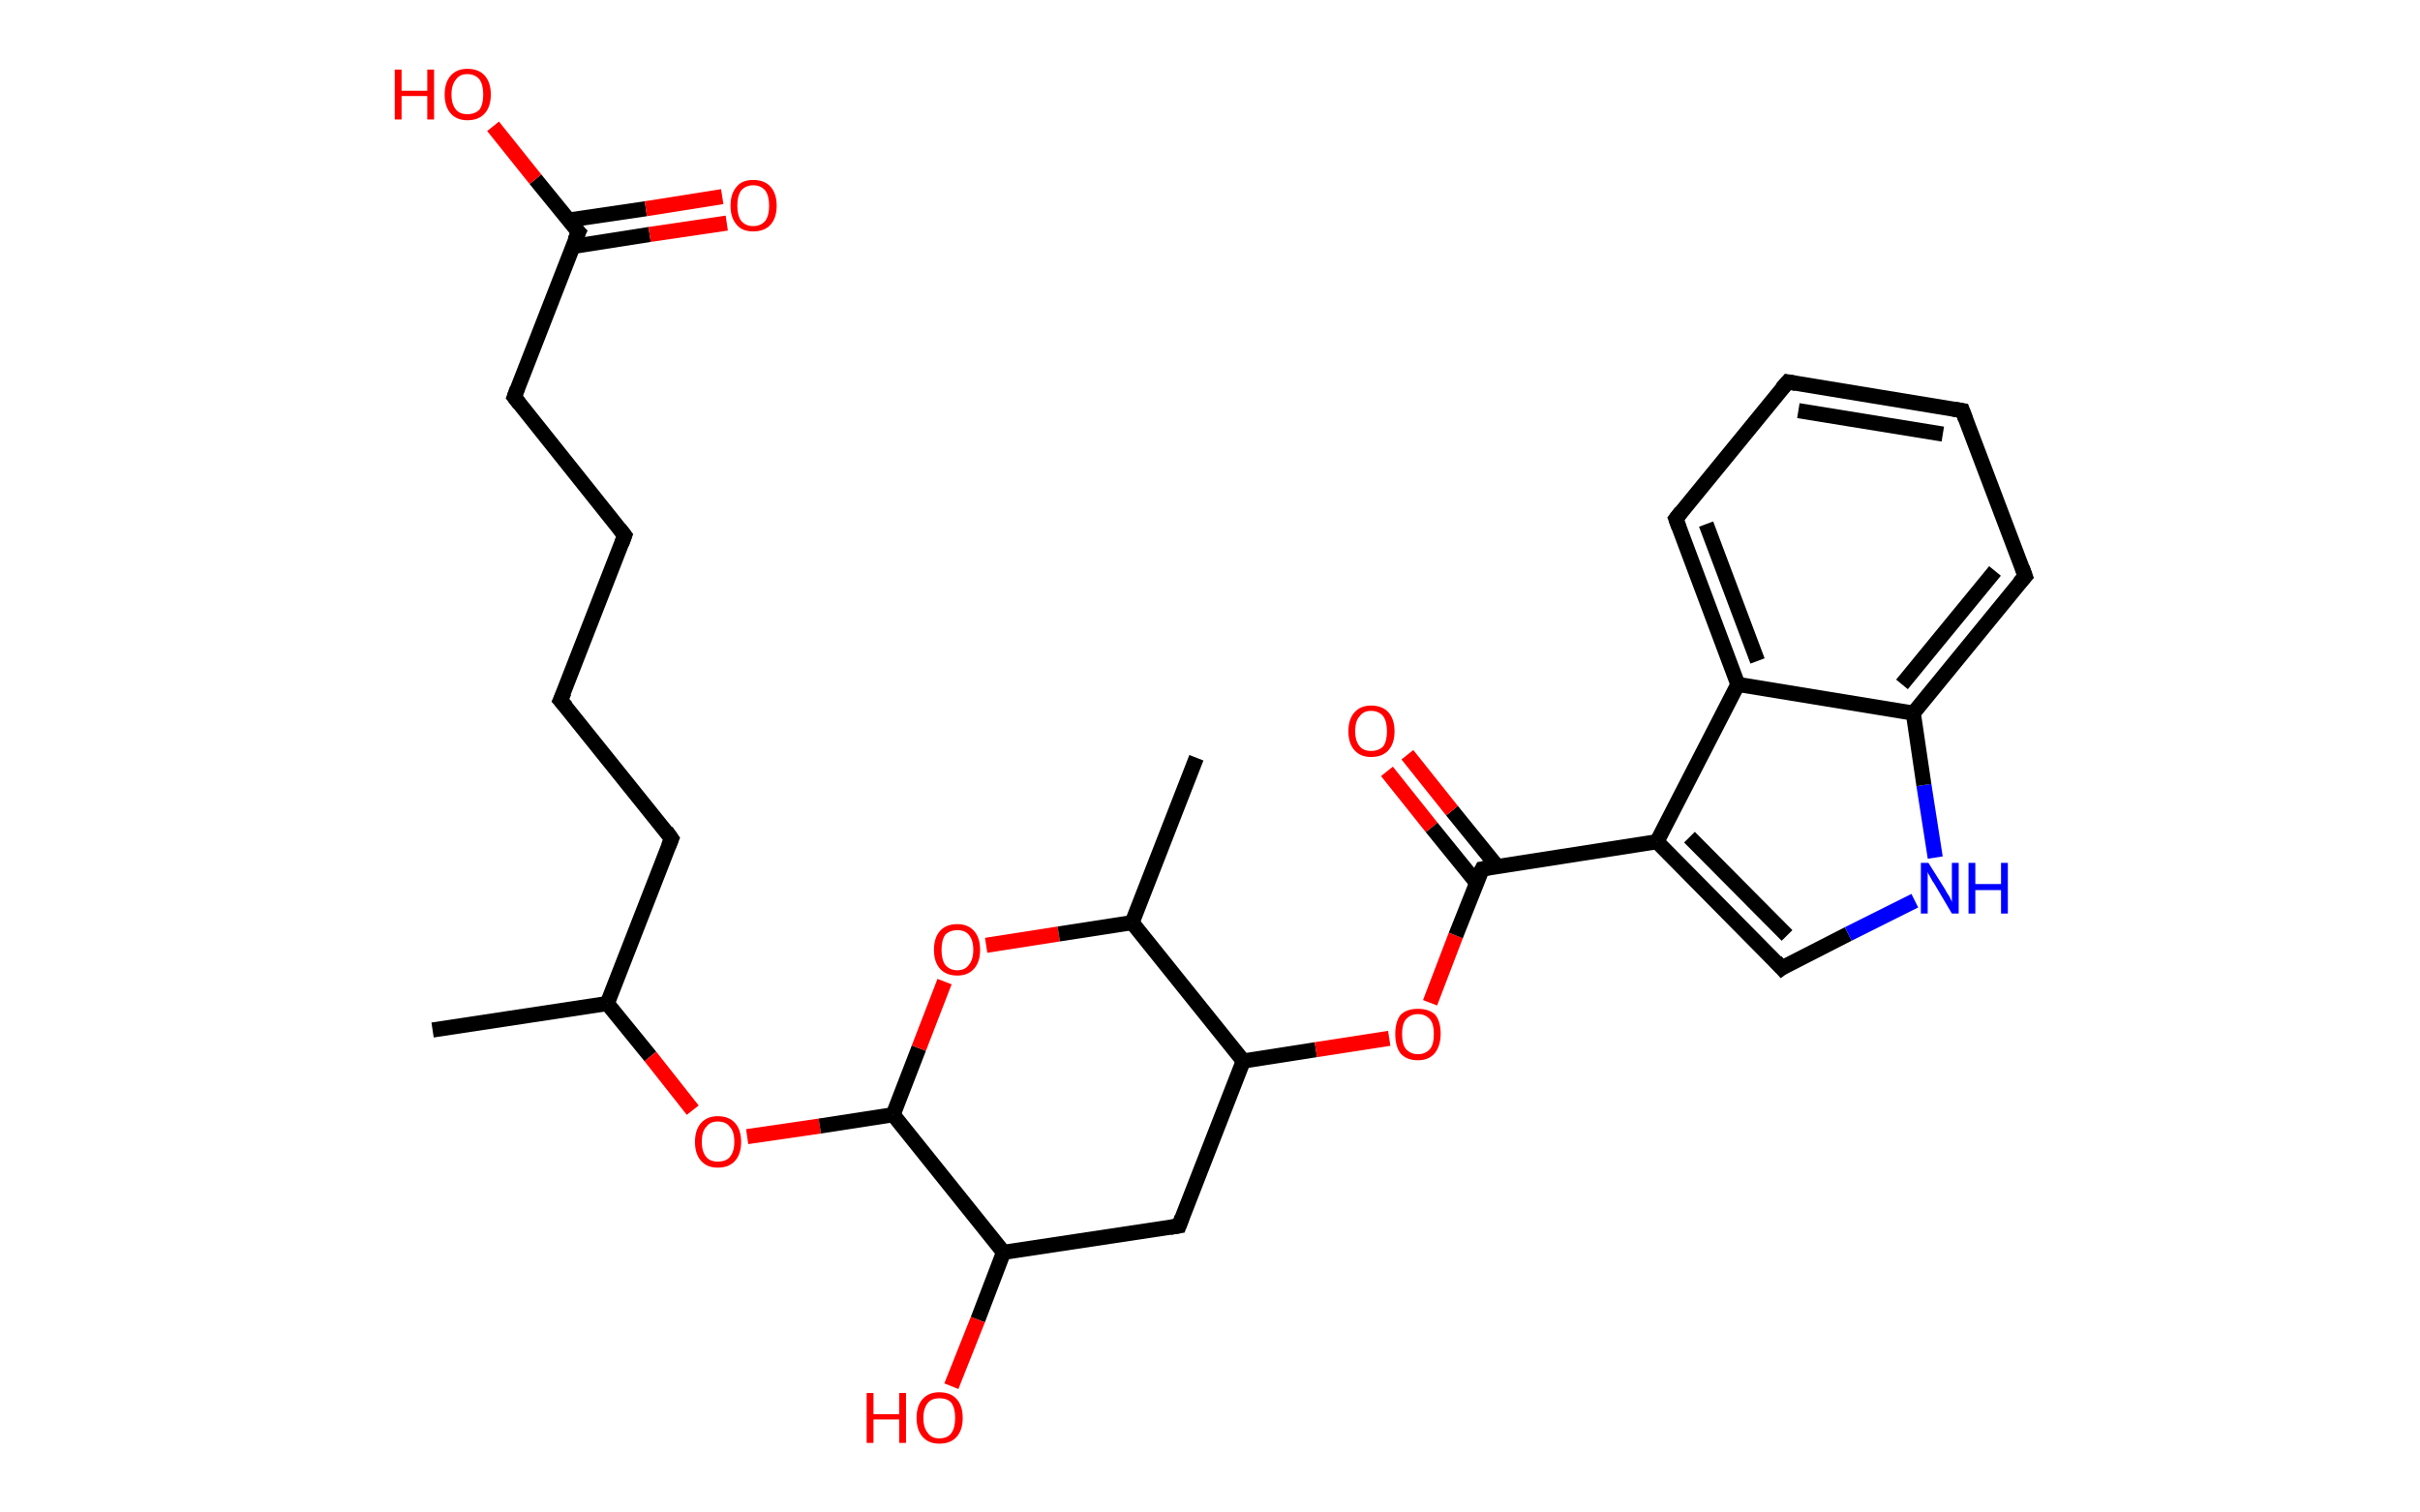 <?xml version='1.0' encoding='ASCII' standalone='yes'?>
<svg xmlns="http://www.w3.org/2000/svg" xmlns:rdkit="http://www.rdkit.org/xml" xmlns:xlink="http://www.w3.org/1999/xlink" version="1.1" baseProfile="full" xml:space="preserve" width="320px" height="200px" viewBox="0 0 320 200">
<!-- END OF HEADER -->
<rect style="opacity:1.0;fill:#FFFFFF;stroke:none" width="320.0" height="200.0" x="0.0" y="0.0"> </rect>
<path class="bond-0 atom-0 atom-1" d="M 57.2,136.2 L 80.3,132.7" style="fill:none;fill-rule:evenodd;stroke:#000000;stroke-width:2.0px;stroke-linecap:butt;stroke-linejoin:miter;stroke-opacity:1"/>
<path class="bond-1 atom-1 atom-2" d="M 80.3,132.7 L 88.8,110.9" style="fill:none;fill-rule:evenodd;stroke:#000000;stroke-width:2.0px;stroke-linecap:butt;stroke-linejoin:miter;stroke-opacity:1"/>
<path class="bond-2 atom-2 atom-3" d="M 88.8,110.9 L 74.1,92.6" style="fill:none;fill-rule:evenodd;stroke:#000000;stroke-width:2.0px;stroke-linecap:butt;stroke-linejoin:miter;stroke-opacity:1"/>
<path class="bond-3 atom-3 atom-4" d="M 74.1,92.6 L 82.6,70.8" style="fill:none;fill-rule:evenodd;stroke:#000000;stroke-width:2.0px;stroke-linecap:butt;stroke-linejoin:miter;stroke-opacity:1"/>
<path class="bond-4 atom-4 atom-5" d="M 82.6,70.8 L 68.0,52.5" style="fill:none;fill-rule:evenodd;stroke:#000000;stroke-width:2.0px;stroke-linecap:butt;stroke-linejoin:miter;stroke-opacity:1"/>
<path class="bond-5 atom-5 atom-6" d="M 68.0,52.5 L 76.5,30.7" style="fill:none;fill-rule:evenodd;stroke:#000000;stroke-width:2.0px;stroke-linecap:butt;stroke-linejoin:miter;stroke-opacity:1"/>
<path class="bond-6 atom-6 atom-7" d="M 75.7,32.6 L 85.9,31.0" style="fill:none;fill-rule:evenodd;stroke:#000000;stroke-width:2.0px;stroke-linecap:butt;stroke-linejoin:miter;stroke-opacity:1"/>
<path class="bond-6 atom-6 atom-7" d="M 85.9,31.0 L 96.1,29.5" style="fill:none;fill-rule:evenodd;stroke:#FF0000;stroke-width:2.0px;stroke-linecap:butt;stroke-linejoin:miter;stroke-opacity:1"/>
<path class="bond-6 atom-6 atom-7" d="M 75.2,29.1 L 85.4,27.6" style="fill:none;fill-rule:evenodd;stroke:#000000;stroke-width:2.0px;stroke-linecap:butt;stroke-linejoin:miter;stroke-opacity:1"/>
<path class="bond-6 atom-6 atom-7" d="M 85.4,27.6 L 95.5,26.0" style="fill:none;fill-rule:evenodd;stroke:#FF0000;stroke-width:2.0px;stroke-linecap:butt;stroke-linejoin:miter;stroke-opacity:1"/>
<path class="bond-7 atom-6 atom-8" d="M 76.5,30.7 L 70.8,23.7" style="fill:none;fill-rule:evenodd;stroke:#000000;stroke-width:2.0px;stroke-linecap:butt;stroke-linejoin:miter;stroke-opacity:1"/>
<path class="bond-7 atom-6 atom-8" d="M 70.8,23.7 L 65.2,16.7" style="fill:none;fill-rule:evenodd;stroke:#FF0000;stroke-width:2.0px;stroke-linecap:butt;stroke-linejoin:miter;stroke-opacity:1"/>
<path class="bond-8 atom-1 atom-9" d="M 80.3,132.7 L 86.0,139.7" style="fill:none;fill-rule:evenodd;stroke:#000000;stroke-width:2.0px;stroke-linecap:butt;stroke-linejoin:miter;stroke-opacity:1"/>
<path class="bond-8 atom-1 atom-9" d="M 86.0,139.7 L 91.6,146.8" style="fill:none;fill-rule:evenodd;stroke:#FF0000;stroke-width:2.0px;stroke-linecap:butt;stroke-linejoin:miter;stroke-opacity:1"/>
<path class="bond-9 atom-9 atom-10" d="M 98.8,150.3 L 108.4,148.9" style="fill:none;fill-rule:evenodd;stroke:#FF0000;stroke-width:2.0px;stroke-linecap:butt;stroke-linejoin:miter;stroke-opacity:1"/>
<path class="bond-9 atom-9 atom-10" d="M 108.4,148.9 L 118.1,147.4" style="fill:none;fill-rule:evenodd;stroke:#000000;stroke-width:2.0px;stroke-linecap:butt;stroke-linejoin:miter;stroke-opacity:1"/>
<path class="bond-10 atom-10 atom-11" d="M 118.1,147.4 L 121.5,138.6" style="fill:none;fill-rule:evenodd;stroke:#000000;stroke-width:2.0px;stroke-linecap:butt;stroke-linejoin:miter;stroke-opacity:1"/>
<path class="bond-10 atom-10 atom-11" d="M 121.5,138.6 L 124.9,129.8" style="fill:none;fill-rule:evenodd;stroke:#FF0000;stroke-width:2.0px;stroke-linecap:butt;stroke-linejoin:miter;stroke-opacity:1"/>
<path class="bond-11 atom-11 atom-12" d="M 130.4,125.0 L 140.0,123.5" style="fill:none;fill-rule:evenodd;stroke:#FF0000;stroke-width:2.0px;stroke-linecap:butt;stroke-linejoin:miter;stroke-opacity:1"/>
<path class="bond-11 atom-11 atom-12" d="M 140.0,123.5 L 149.7,122.0" style="fill:none;fill-rule:evenodd;stroke:#000000;stroke-width:2.0px;stroke-linecap:butt;stroke-linejoin:miter;stroke-opacity:1"/>
<path class="bond-12 atom-12 atom-13" d="M 149.7,122.0 L 158.2,100.2" style="fill:none;fill-rule:evenodd;stroke:#000000;stroke-width:2.0px;stroke-linecap:butt;stroke-linejoin:miter;stroke-opacity:1"/>
<path class="bond-13 atom-12 atom-14" d="M 149.7,122.0 L 164.4,140.3" style="fill:none;fill-rule:evenodd;stroke:#000000;stroke-width:2.0px;stroke-linecap:butt;stroke-linejoin:miter;stroke-opacity:1"/>
<path class="bond-14 atom-14 atom-15" d="M 164.4,140.3 L 174.0,138.8" style="fill:none;fill-rule:evenodd;stroke:#000000;stroke-width:2.0px;stroke-linecap:butt;stroke-linejoin:miter;stroke-opacity:1"/>
<path class="bond-14 atom-14 atom-15" d="M 174.0,138.8 L 183.7,137.3" style="fill:none;fill-rule:evenodd;stroke:#FF0000;stroke-width:2.0px;stroke-linecap:butt;stroke-linejoin:miter;stroke-opacity:1"/>
<path class="bond-15 atom-15 atom-16" d="M 189.1,132.6 L 192.5,123.7" style="fill:none;fill-rule:evenodd;stroke:#FF0000;stroke-width:2.0px;stroke-linecap:butt;stroke-linejoin:miter;stroke-opacity:1"/>
<path class="bond-15 atom-15 atom-16" d="M 192.5,123.7 L 196.0,114.9" style="fill:none;fill-rule:evenodd;stroke:#000000;stroke-width:2.0px;stroke-linecap:butt;stroke-linejoin:miter;stroke-opacity:1"/>
<path class="bond-16 atom-16 atom-17" d="M 198.0,114.6 L 192.0,107.2" style="fill:none;fill-rule:evenodd;stroke:#000000;stroke-width:2.0px;stroke-linecap:butt;stroke-linejoin:miter;stroke-opacity:1"/>
<path class="bond-16 atom-16 atom-17" d="M 192.0,107.2 L 186.1,99.8" style="fill:none;fill-rule:evenodd;stroke:#FF0000;stroke-width:2.0px;stroke-linecap:butt;stroke-linejoin:miter;stroke-opacity:1"/>
<path class="bond-16 atom-16 atom-17" d="M 195.3,116.8 L 189.3,109.4" style="fill:none;fill-rule:evenodd;stroke:#000000;stroke-width:2.0px;stroke-linecap:butt;stroke-linejoin:miter;stroke-opacity:1"/>
<path class="bond-16 atom-16 atom-17" d="M 189.3,109.4 L 183.4,102.0" style="fill:none;fill-rule:evenodd;stroke:#FF0000;stroke-width:2.0px;stroke-linecap:butt;stroke-linejoin:miter;stroke-opacity:1"/>
<path class="bond-17 atom-16 atom-18" d="M 196.0,114.9 L 219.1,111.3" style="fill:none;fill-rule:evenodd;stroke:#000000;stroke-width:2.0px;stroke-linecap:butt;stroke-linejoin:miter;stroke-opacity:1"/>
<path class="bond-18 atom-18 atom-19" d="M 219.1,111.3 L 235.6,128.0" style="fill:none;fill-rule:evenodd;stroke:#000000;stroke-width:2.0px;stroke-linecap:butt;stroke-linejoin:miter;stroke-opacity:1"/>
<path class="bond-18 atom-18 atom-19" d="M 223.4,110.7 L 236.3,123.7" style="fill:none;fill-rule:evenodd;stroke:#000000;stroke-width:2.0px;stroke-linecap:butt;stroke-linejoin:miter;stroke-opacity:1"/>
<path class="bond-19 atom-19 atom-20" d="M 235.6,128.0 L 244.4,123.5" style="fill:none;fill-rule:evenodd;stroke:#000000;stroke-width:2.0px;stroke-linecap:butt;stroke-linejoin:miter;stroke-opacity:1"/>
<path class="bond-19 atom-19 atom-20" d="M 244.4,123.5 L 253.2,119.1" style="fill:none;fill-rule:evenodd;stroke:#0000FF;stroke-width:2.0px;stroke-linecap:butt;stroke-linejoin:miter;stroke-opacity:1"/>
<path class="bond-20 atom-20 atom-21" d="M 255.9,113.4 L 254.4,103.8" style="fill:none;fill-rule:evenodd;stroke:#0000FF;stroke-width:2.0px;stroke-linecap:butt;stroke-linejoin:miter;stroke-opacity:1"/>
<path class="bond-20 atom-20 atom-21" d="M 254.4,103.8 L 253.0,94.3" style="fill:none;fill-rule:evenodd;stroke:#000000;stroke-width:2.0px;stroke-linecap:butt;stroke-linejoin:miter;stroke-opacity:1"/>
<path class="bond-21 atom-21 atom-22" d="M 253.0,94.3 L 267.8,76.2" style="fill:none;fill-rule:evenodd;stroke:#000000;stroke-width:2.0px;stroke-linecap:butt;stroke-linejoin:miter;stroke-opacity:1"/>
<path class="bond-21 atom-21 atom-22" d="M 251.5,90.5 L 263.8,75.5" style="fill:none;fill-rule:evenodd;stroke:#000000;stroke-width:2.0px;stroke-linecap:butt;stroke-linejoin:miter;stroke-opacity:1"/>
<path class="bond-22 atom-22 atom-23" d="M 267.8,76.2 L 259.5,54.3" style="fill:none;fill-rule:evenodd;stroke:#000000;stroke-width:2.0px;stroke-linecap:butt;stroke-linejoin:miter;stroke-opacity:1"/>
<path class="bond-23 atom-23 atom-24" d="M 259.5,54.3 L 236.4,50.5" style="fill:none;fill-rule:evenodd;stroke:#000000;stroke-width:2.0px;stroke-linecap:butt;stroke-linejoin:miter;stroke-opacity:1"/>
<path class="bond-23 atom-23 atom-24" d="M 256.9,57.4 L 237.8,54.3" style="fill:none;fill-rule:evenodd;stroke:#000000;stroke-width:2.0px;stroke-linecap:butt;stroke-linejoin:miter;stroke-opacity:1"/>
<path class="bond-24 atom-24 atom-25" d="M 236.4,50.5 L 221.6,68.6" style="fill:none;fill-rule:evenodd;stroke:#000000;stroke-width:2.0px;stroke-linecap:butt;stroke-linejoin:miter;stroke-opacity:1"/>
<path class="bond-25 atom-25 atom-26" d="M 221.6,68.6 L 229.8,90.5" style="fill:none;fill-rule:evenodd;stroke:#000000;stroke-width:2.0px;stroke-linecap:butt;stroke-linejoin:miter;stroke-opacity:1"/>
<path class="bond-25 atom-25 atom-26" d="M 225.6,69.3 L 232.4,87.4" style="fill:none;fill-rule:evenodd;stroke:#000000;stroke-width:2.0px;stroke-linecap:butt;stroke-linejoin:miter;stroke-opacity:1"/>
<path class="bond-26 atom-14 atom-27" d="M 164.4,140.3 L 155.9,162.1" style="fill:none;fill-rule:evenodd;stroke:#000000;stroke-width:2.0px;stroke-linecap:butt;stroke-linejoin:miter;stroke-opacity:1"/>
<path class="bond-27 atom-27 atom-28" d="M 155.9,162.1 L 132.7,165.6" style="fill:none;fill-rule:evenodd;stroke:#000000;stroke-width:2.0px;stroke-linecap:butt;stroke-linejoin:miter;stroke-opacity:1"/>
<path class="bond-28 atom-28 atom-29" d="M 132.7,165.6 L 129.3,174.5" style="fill:none;fill-rule:evenodd;stroke:#000000;stroke-width:2.0px;stroke-linecap:butt;stroke-linejoin:miter;stroke-opacity:1"/>
<path class="bond-28 atom-28 atom-29" d="M 129.3,174.5 L 125.8,183.3" style="fill:none;fill-rule:evenodd;stroke:#FF0000;stroke-width:2.0px;stroke-linecap:butt;stroke-linejoin:miter;stroke-opacity:1"/>
<path class="bond-29 atom-28 atom-10" d="M 132.7,165.6 L 118.1,147.4" style="fill:none;fill-rule:evenodd;stroke:#000000;stroke-width:2.0px;stroke-linecap:butt;stroke-linejoin:miter;stroke-opacity:1"/>
<path class="bond-30 atom-26 atom-18" d="M 229.8,90.5 L 219.1,111.3" style="fill:none;fill-rule:evenodd;stroke:#000000;stroke-width:2.0px;stroke-linecap:butt;stroke-linejoin:miter;stroke-opacity:1"/>
<path class="bond-31 atom-26 atom-21" d="M 229.8,90.5 L 253.0,94.3" style="fill:none;fill-rule:evenodd;stroke:#000000;stroke-width:2.0px;stroke-linecap:butt;stroke-linejoin:miter;stroke-opacity:1"/>
<path d="M 88.4,111.9 L 88.8,110.9 L 88.1,109.9" style="fill:none;stroke:#000000;stroke-width:2.0px;stroke-linecap:butt;stroke-linejoin:miter;stroke-opacity:1;"/>
<path d="M 74.9,93.5 L 74.1,92.6 L 74.6,91.5" style="fill:none;stroke:#000000;stroke-width:2.0px;stroke-linecap:butt;stroke-linejoin:miter;stroke-opacity:1;"/>
<path d="M 82.2,71.9 L 82.6,70.8 L 81.9,69.9" style="fill:none;stroke:#000000;stroke-width:2.0px;stroke-linecap:butt;stroke-linejoin:miter;stroke-opacity:1;"/>
<path d="M 68.7,53.4 L 68.0,52.5 L 68.4,51.4" style="fill:none;stroke:#000000;stroke-width:2.0px;stroke-linecap:butt;stroke-linejoin:miter;stroke-opacity:1;"/>
<path d="M 76.0,31.8 L 76.5,30.7 L 76.2,30.4" style="fill:none;stroke:#000000;stroke-width:2.0px;stroke-linecap:butt;stroke-linejoin:miter;stroke-opacity:1;"/>
<path d="M 195.8,115.3 L 196.0,114.9 L 197.1,114.7" style="fill:none;stroke:#000000;stroke-width:2.0px;stroke-linecap:butt;stroke-linejoin:miter;stroke-opacity:1;"/>
<path d="M 234.8,127.1 L 235.6,128.0 L 236.0,127.7" style="fill:none;stroke:#000000;stroke-width:2.0px;stroke-linecap:butt;stroke-linejoin:miter;stroke-opacity:1;"/>
<path d="M 267.0,77.1 L 267.8,76.2 L 267.4,75.1" style="fill:none;stroke:#000000;stroke-width:2.0px;stroke-linecap:butt;stroke-linejoin:miter;stroke-opacity:1;"/>
<path d="M 259.9,55.4 L 259.5,54.3 L 258.3,54.1" style="fill:none;stroke:#000000;stroke-width:2.0px;stroke-linecap:butt;stroke-linejoin:miter;stroke-opacity:1;"/>
<path d="M 237.5,50.7 L 236.4,50.5 L 235.6,51.4" style="fill:none;stroke:#000000;stroke-width:2.0px;stroke-linecap:butt;stroke-linejoin:miter;stroke-opacity:1;"/>
<path d="M 222.3,67.7 L 221.6,68.6 L 222.0,69.7" style="fill:none;stroke:#000000;stroke-width:2.0px;stroke-linecap:butt;stroke-linejoin:miter;stroke-opacity:1;"/>
<path d="M 156.3,161.0 L 155.9,162.1 L 154.7,162.3" style="fill:none;stroke:#000000;stroke-width:2.0px;stroke-linecap:butt;stroke-linejoin:miter;stroke-opacity:1;"/>
<path class="atom-7" d="M 96.6 27.2 Q 96.6 25.6, 97.4 24.7 Q 98.1 23.8, 99.6 23.8 Q 101.1 23.8, 101.9 24.7 Q 102.7 25.6, 102.7 27.2 Q 102.7 28.8, 101.9 29.7 Q 101.1 30.6, 99.6 30.6 Q 98.1 30.6, 97.4 29.7 Q 96.6 28.8, 96.6 27.2 M 99.6 29.9 Q 100.6 29.9, 101.2 29.2 Q 101.7 28.5, 101.7 27.2 Q 101.7 25.9, 101.2 25.2 Q 100.6 24.5, 99.6 24.5 Q 98.6 24.5, 98.0 25.2 Q 97.5 25.9, 97.5 27.2 Q 97.5 28.5, 98.0 29.2 Q 98.6 29.9, 99.6 29.9 " fill="#FF0000"/>
<path class="atom-8" d="M 52.2 9.2 L 53.1 9.2 L 53.1 12.0 L 56.5 12.0 L 56.5 9.2 L 57.4 9.2 L 57.4 15.8 L 56.5 15.8 L 56.5 12.7 L 53.1 12.7 L 53.1 15.8 L 52.2 15.8 L 52.2 9.2 " fill="#FF0000"/>
<path class="atom-8" d="M 58.8 12.5 Q 58.8 10.9, 59.6 10.0 Q 60.4 9.1, 61.8 9.1 Q 63.3 9.1, 64.1 10.0 Q 64.9 10.9, 64.9 12.5 Q 64.9 14.1, 64.1 15.0 Q 63.3 15.9, 61.8 15.9 Q 60.4 15.9, 59.6 15.0 Q 58.8 14.1, 58.8 12.5 M 61.8 15.1 Q 62.8 15.1, 63.4 14.5 Q 63.9 13.8, 63.9 12.5 Q 63.9 11.2, 63.4 10.5 Q 62.8 9.8, 61.8 9.8 Q 60.8 9.8, 60.3 10.5 Q 59.7 11.2, 59.7 12.5 Q 59.7 13.8, 60.3 14.5 Q 60.8 15.1, 61.8 15.1 " fill="#FF0000"/>
<path class="atom-9" d="M 91.9 151.0 Q 91.9 149.4, 92.7 148.5 Q 93.5 147.6, 94.9 147.6 Q 96.4 147.6, 97.2 148.5 Q 98.0 149.4, 98.0 151.0 Q 98.0 152.6, 97.2 153.5 Q 96.4 154.4, 94.9 154.4 Q 93.5 154.4, 92.7 153.5 Q 91.9 152.6, 91.9 151.0 M 94.9 153.6 Q 96.0 153.6, 96.5 153.0 Q 97.1 152.3, 97.1 151.0 Q 97.1 149.6, 96.5 149.0 Q 96.0 148.3, 94.9 148.3 Q 93.9 148.3, 93.4 149.0 Q 92.8 149.6, 92.8 151.0 Q 92.8 152.3, 93.4 153.0 Q 93.9 153.6, 94.9 153.6 " fill="#FF0000"/>
<path class="atom-11" d="M 123.5 125.6 Q 123.5 124.0, 124.3 123.1 Q 125.1 122.2, 126.6 122.2 Q 128.0 122.2, 128.8 123.1 Q 129.6 124.0, 129.6 125.6 Q 129.6 127.2, 128.8 128.1 Q 128.0 129.0, 126.6 129.0 Q 125.1 129.0, 124.3 128.1 Q 123.5 127.2, 123.5 125.6 M 126.6 128.3 Q 127.6 128.3, 128.1 127.6 Q 128.7 126.9, 128.7 125.6 Q 128.7 124.3, 128.1 123.6 Q 127.6 123.0, 126.6 123.0 Q 125.6 123.0, 125.0 123.6 Q 124.5 124.3, 124.5 125.6 Q 124.5 126.9, 125.0 127.6 Q 125.6 128.3, 126.6 128.3 " fill="#FF0000"/>
<path class="atom-15" d="M 184.5 136.7 Q 184.5 135.1, 185.2 134.2 Q 186.0 133.4, 187.5 133.4 Q 189.0 133.4, 189.8 134.2 Q 190.5 135.1, 190.5 136.7 Q 190.5 138.3, 189.7 139.3 Q 188.9 140.2, 187.5 140.2 Q 186.0 140.2, 185.2 139.3 Q 184.5 138.4, 184.5 136.7 M 187.5 139.4 Q 188.5 139.4, 189.1 138.7 Q 189.6 138.1, 189.6 136.7 Q 189.6 135.4, 189.1 134.8 Q 188.5 134.1, 187.5 134.1 Q 186.5 134.1, 185.9 134.8 Q 185.4 135.4, 185.4 136.7 Q 185.4 138.1, 185.9 138.7 Q 186.5 139.4, 187.5 139.4 " fill="#FF0000"/>
<path class="atom-17" d="M 178.3 96.7 Q 178.3 95.1, 179.1 94.2 Q 179.9 93.3, 181.3 93.3 Q 182.8 93.3, 183.6 94.2 Q 184.4 95.1, 184.4 96.7 Q 184.4 98.3, 183.6 99.2 Q 182.8 100.1, 181.3 100.1 Q 179.9 100.1, 179.1 99.2 Q 178.3 98.3, 178.3 96.7 M 181.3 99.3 Q 182.3 99.3, 182.9 98.7 Q 183.4 98.0, 183.4 96.7 Q 183.4 95.4, 182.9 94.7 Q 182.3 94.0, 181.3 94.0 Q 180.3 94.0, 179.8 94.7 Q 179.2 95.3, 179.2 96.7 Q 179.2 98.0, 179.8 98.7 Q 180.3 99.3, 181.3 99.3 " fill="#FF0000"/>
<path class="atom-20" d="M 255.0 114.1 L 257.2 117.6 Q 257.4 118.0, 257.8 118.6 Q 258.1 119.2, 258.1 119.3 L 258.1 114.1 L 259.0 114.1 L 259.0 120.8 L 258.1 120.8 L 255.8 116.9 Q 255.5 116.5, 255.2 115.9 Q 254.9 115.4, 254.9 115.3 L 254.9 120.8 L 254.0 120.8 L 254.0 114.1 L 255.0 114.1 " fill="#0000FF"/>
<path class="atom-20" d="M 260.3 114.1 L 261.2 114.1 L 261.2 116.9 L 264.6 116.9 L 264.6 114.1 L 265.5 114.1 L 265.5 120.8 L 264.6 120.8 L 264.6 117.7 L 261.2 117.7 L 261.2 120.8 L 260.3 120.8 L 260.3 114.1 " fill="#0000FF"/>
<path class="atom-29" d="M 114.6 184.2 L 115.5 184.2 L 115.5 187.0 L 118.9 187.0 L 118.9 184.2 L 119.8 184.2 L 119.8 190.8 L 118.9 190.8 L 118.9 187.7 L 115.5 187.7 L 115.5 190.8 L 114.6 190.8 L 114.6 184.2 " fill="#FF0000"/>
<path class="atom-29" d="M 121.2 187.5 Q 121.2 185.9, 122.0 185.0 Q 122.8 184.1, 124.2 184.1 Q 125.7 184.1, 126.5 185.0 Q 127.3 185.9, 127.3 187.5 Q 127.3 189.1, 126.5 190.0 Q 125.7 190.9, 124.2 190.9 Q 122.8 190.9, 122.0 190.0 Q 121.2 189.1, 121.2 187.5 M 124.2 190.2 Q 125.3 190.2, 125.8 189.5 Q 126.3 188.8, 126.3 187.5 Q 126.3 186.2, 125.8 185.5 Q 125.3 184.9, 124.2 184.9 Q 123.2 184.9, 122.7 185.5 Q 122.1 186.2, 122.1 187.5 Q 122.1 188.8, 122.7 189.5 Q 123.2 190.2, 124.2 190.2 " fill="#FF0000"/>
</svg>
